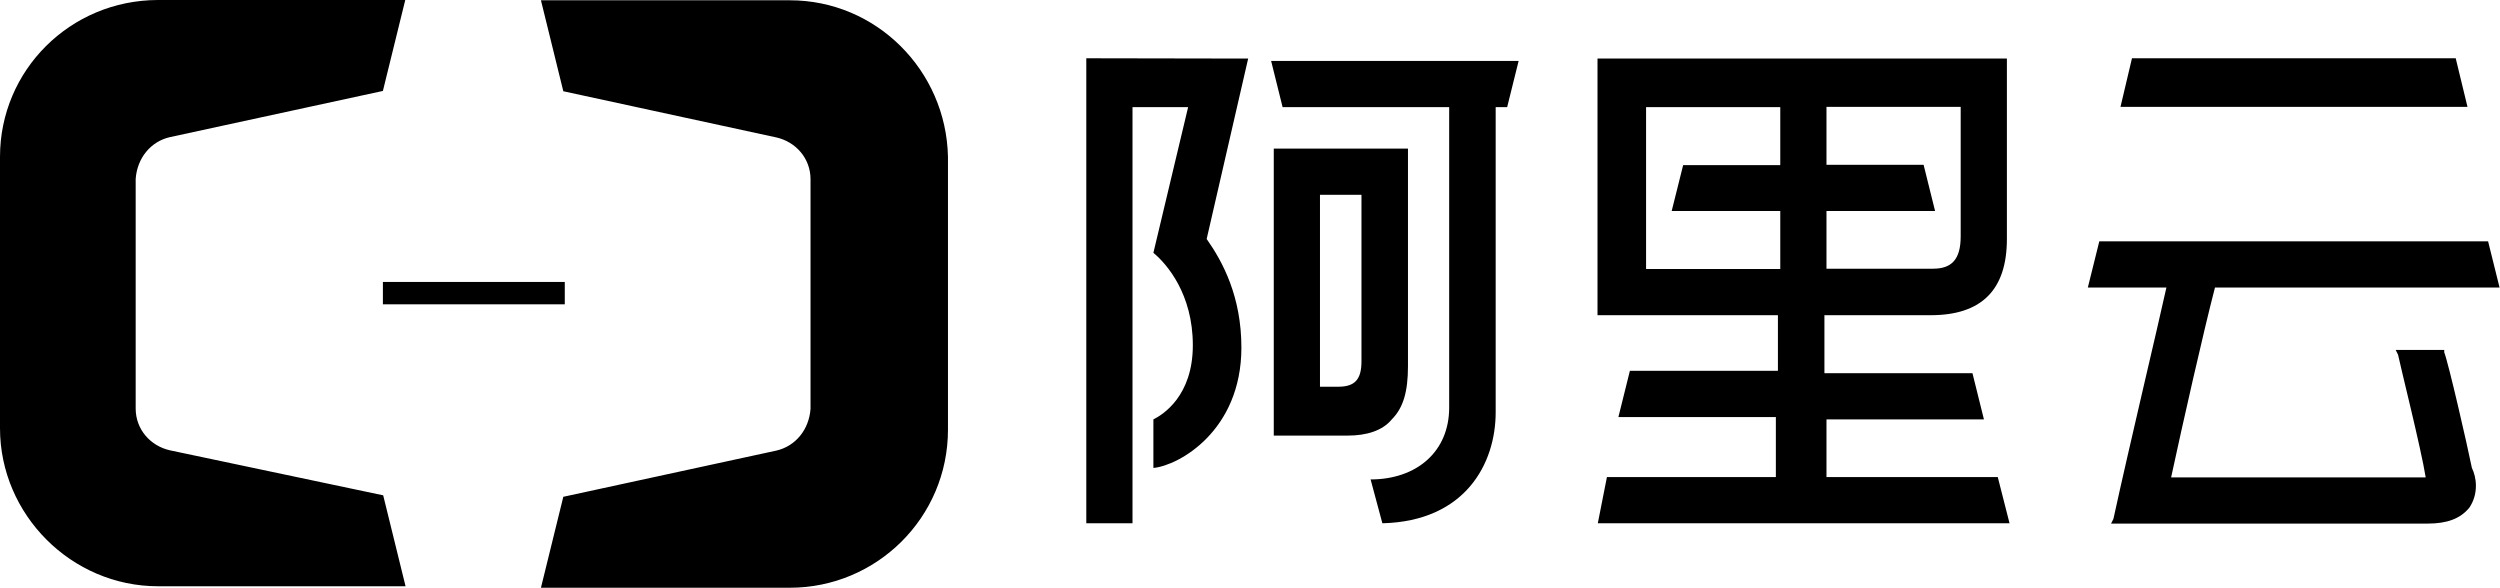 <svg xmlns="http://www.w3.org/2000/svg" width="4347px" height="1022px" viewBox="0 0 4347 1022">
    <!-- Generator: Sketch 49.3 (51167) - http://www.bohemiancoding.com/sketch -->
    <title>aliyun</title>
    <desc>Created with Sketch.</desc>
    <defs></defs>
    <g id="Page-1" stroke="none" stroke-width="1" fill="none" fill-rule="evenodd">
        <g id="aliyun" fill="#000000" fill-rule="nonzero">
            <path d="M2403.662,909.881 C2548.486,906.299 2600.684,805.485 2600.684,716.954 L2600.684,186.275 L2620.642,186.275 L2640.6,105.931 L2210.223,105.931 L2230.181,186.275 L2519.828,186.275 L2519.828,708.766 C2519.828,785.015 2463.536,833.631 2383.192,833.631 L2403.662,909.881 L2403.662,909.881 Z" id="Shape"></path>
            <path d="M2420.038,729.235 C2439.996,709.277 2448.184,681.131 2448.184,636.61 L2448.184,258.431 L2214.829,258.431 L2214.829,757.381 L2343.788,757.381 C2375.516,757.381 2403.662,749.193 2420.038,729.235 Z M2295.172,672.944 L2295.172,338.775 L2367.328,338.775 L2367.328,628.422 C2367.328,660.662 2355.046,672.432 2326.901,672.432 L2295.172,672.432 L2295.172,672.944 Z M1888.848,101.325 L1888.848,909.881 L1969.191,909.881 L1969.191,186.275 L2065.911,186.275 L2005.525,439.588 C2029.577,459.546 2074.099,511.744 2074.099,600.276 C2074.099,688.808 2021.901,721.047 2005.525,729.235 L2005.525,813.673 C2049.535,809.579 2158.537,749.193 2158.537,604.37 C2158.537,515.838 2126.297,455.452 2098.151,415.536 L2170.307,101.837 L1888.848,101.325 L1888.848,101.325 Z M2794.123,829.537 L2778.259,909.881 L3494.189,909.881 L3473.719,829.537 L3175.884,829.537 L3175.884,729.235 L3449.667,729.235 L3429.709,648.892 L3172.302,648.892 L3172.302,548.078 L3357.041,548.078 C3445.573,548.078 3489.583,504.068 3489.583,415.536 L3489.583,101.837 L2777.747,101.837 L2777.747,548.078 L3091.446,548.078 L3091.446,644.798 L2834.039,644.798 L2814.081,725.141 L3087.864,725.141 L3087.864,829.537 L2794.123,829.537 Z M3175.884,366.921 L3364.718,366.921 L3344.76,286.577 L3175.884,286.577 L3175.884,185.763 L3409.239,185.763 L3409.239,410.931 C3409.239,451.358 3393.375,467.222 3361.135,467.222 L3175.884,467.222 L3175.884,366.921 Z M2862.185,467.734 L2862.185,186.275 L3095.54,186.275 L3095.54,287.088 L2926.665,287.088 L2906.707,366.921 L3095.54,366.921 L3095.54,467.734 L2862.185,467.734 L2862.185,467.734 Z M4269.993,101.325 L3707.074,101.325 L3687.116,185.763 L4290.463,185.763 L4269.993,101.325 L4269.993,101.325 Z M3674.835,902.205 L3670.741,910.393 L4221.889,910.393 C4254.129,910.393 4278.181,902.205 4294.045,882.247 C4309.909,858.195 4306.327,830.049 4298.139,813.673 C4289.951,773.245 4257.711,632.516 4250.035,612.558 L4250.035,608.464 L4165.597,608.464 L4169.691,616.652 C4173.785,636.61 4210.119,781.433 4217.795,830.049 L3775.136,830.049 C3795.094,737.423 3831.428,576.736 3851.386,499.974 L4346.243,499.974 L4326.285,419.63 L3650.271,419.63 L3630.313,499.974 L3766.949,499.974 C3751.084,572.13 3702.981,773.245 3674.835,902.205 L3674.835,902.205 Z M295.276,782.969 C261.501,775.292 235.914,746.635 235.914,710.301 L235.914,311.14 C238.473,274.807 262.013,246.149 295.276,238.473 L665.779,158.129 L704.672,5.68434189e-14 L274.295,5.68434189e-14 C121.795,0.512 0,122.307 0,272.76 L0,744.588 C0,895.04 124.354,1019.394 274.807,1019.394 L705.183,1019.394 L666.291,861.265 L295.276,782.969 L295.276,782.969 Z M1373.521,0.512 L940.586,0.512 L979.478,158.641 L1349.981,238.985 C1383.756,246.661 1409.343,275.318 1409.343,311.652 L1409.343,710.813 C1406.785,747.146 1383.244,775.804 1349.981,783.48 L979.478,863.824 L940.586,1021.953 L1373.521,1021.953 C1523.974,1021.953 1648.328,900.158 1648.328,747.146 L1648.328,272.76 C1645.257,122.307 1523.462,0.512 1373.521,0.512 L1373.521,0.512 Z" id="Shape"></path>
            <polygon id="Shape" points="665.779 490.251 982.037 490.251 982.037 529.143 665.779 529.143 665.779 490.251"></polygon>
        </g>
    </g>
</svg>
